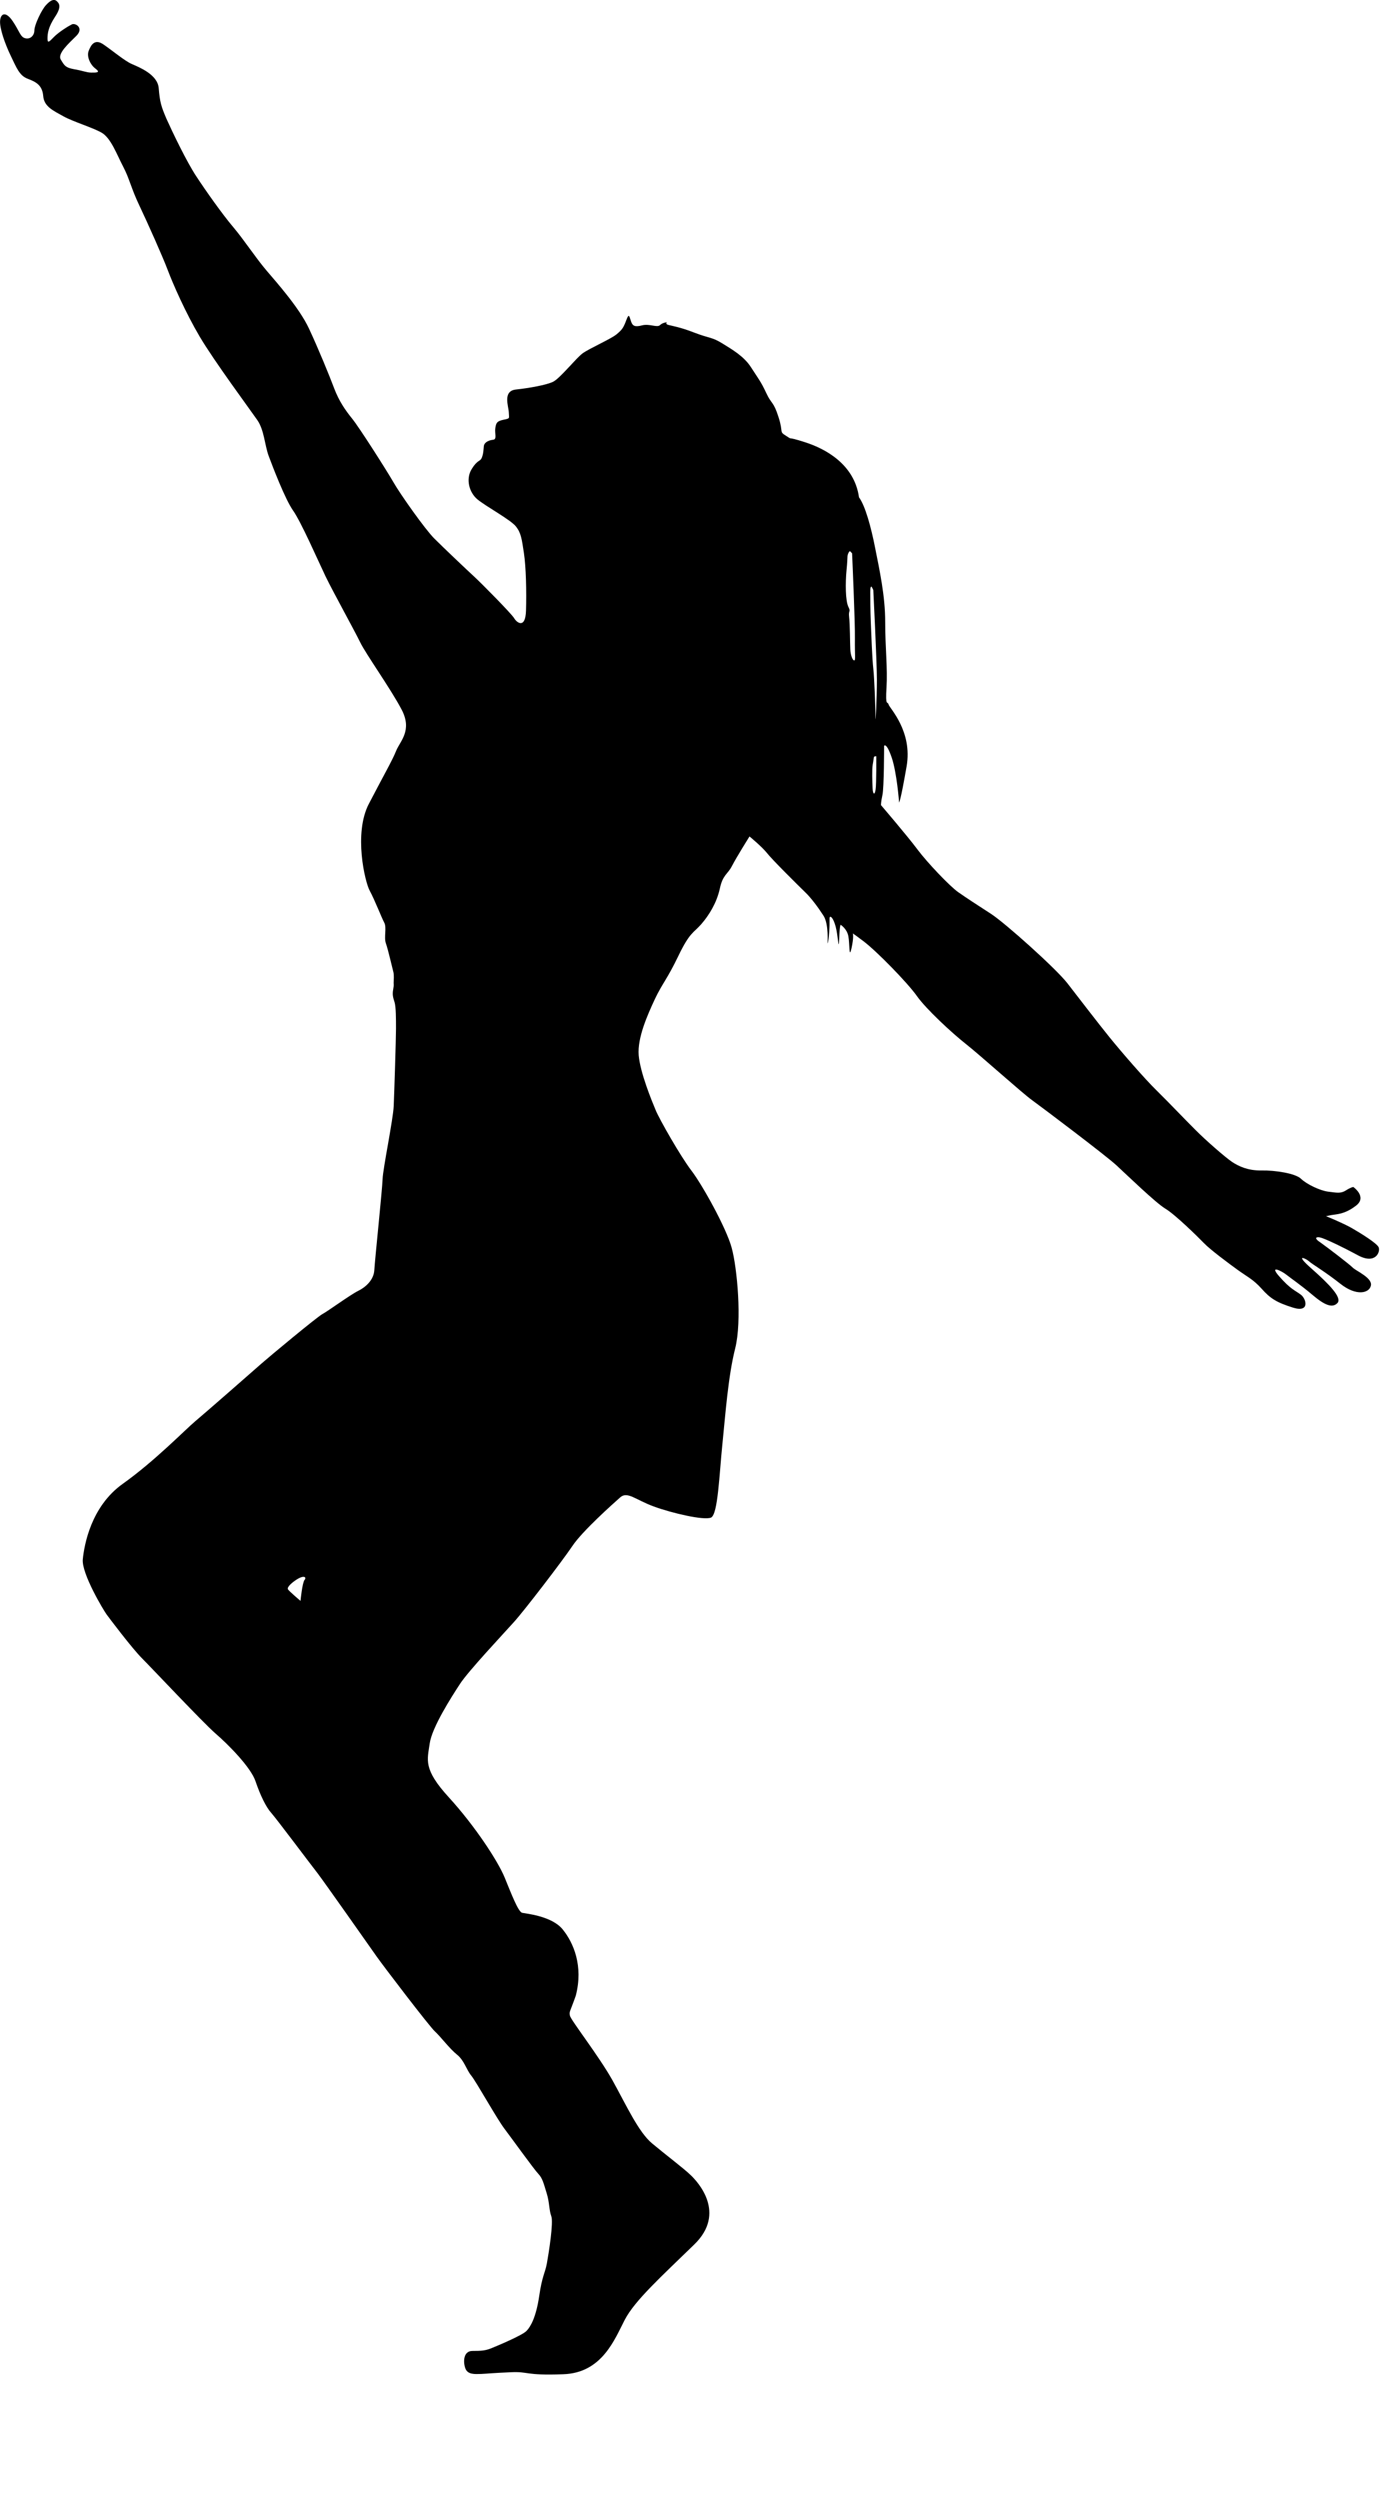 <?xml version="1.0" encoding="utf-8"?>
<!-- Generator: Adobe Illustrator 15.0.0, SVG Export Plug-In  -->
<!DOCTYPE svg PUBLIC "-//W3C//DTD SVG 1.1 Tiny//EN" "http://www.w3.org/Graphics/SVG/1.1/DTD/svg11-tiny.dtd">
<svg version="1.1" baseProfile="tiny"
	 xmlns="http://www.w3.org/2000/svg" xmlns:xlink="http://www.w3.org/1999/xlink" xmlns:a="http://ns.adobe.com/AdobeSVGViewerExtensions/3.0/"
	 x="0px" y="0px" width="140px" height="250px" overflow="visible" xml:space="preserve">
<defs>
</defs>
<path d="M132.06,123.75c0.4,0.1,1.91,0.79,3.73,1.77c1.81,0.98,2.29-0.41,2.06-0.83c-0.23-0.41-1.73-1.35-2.69-1.9
	c-0.96-0.54-2.56-1.18-2.56-1.18s0,0,0.54-0.11c0.54-0.1,1.31-0.06,2.46-0.94c1.15-0.88-0.27-1.87-0.27-1.87s-0.23,0.02-0.75,0.35
	c-0.52,0.33-0.92,0.22-1.75,0.12c-0.83-0.1-2.17-0.75-2.73-1.29c-0.55-0.54-2.6-0.86-3.96-0.83c-1.36,0.02-2.27-0.42-2.94-0.86
	c-0.67-0.45-2.64-2.17-3.63-3.17c-1.01-1-2.62-2.7-3.86-3.92c-1.25-1.22-3.56-3.89-4.75-5.36c-1.19-1.47-3.08-3.94-4.22-5.41
	c-1.14-1.47-6.22-6.02-7.64-6.94c-1.42-0.92-2.44-1.58-3.28-2.17c-0.83-0.58-3.1-2.96-4.09-4.29c-1-1.34-3.63-4.41-3.63-4.41
	s-0.02-0.26,0.14-1c0.17-0.73,0.17-4.93,0.17-4.93s0.22-0.39,0.75,1.14c0.53,1.53,0.75,4.53,0.75,4.53s0.14-0.08,0.75-3.62
	c0.61-3.51-1.69-5.8-1.8-6.18c-0.11-0.39-0.33,0.28-0.21-1.69c0.12-1.95-0.13-3.95-0.13-6.57c0-2.63-0.58-5.24-1-7.37
	c-0.42-2.15-1-4.25-1.62-5.09c-0.46-3.29-3.33-4.85-5.4-5.51c-2.06-0.67-1.12-0.15-1.88-0.63c-0.75-0.47-0.25-0.27-0.77-1.89
	c-0.52-1.62-0.68-1.23-1.22-2.39c-0.54-1.17-0.83-1.49-1.54-2.6c-0.71-1.1-1.89-1.77-2.89-2.39c-1-0.62-1.33-0.5-2.77-1.06
	s-2.23-0.67-2.6-0.77c-0.38-0.1-0.08-0.35-0.15-0.29c-0.06,0.06-0.4,0.04-0.68,0.31c-0.29,0.28-1.04-0.16-1.77,0.02
	c-0.73,0.19-0.96,0.08-1.12-0.37c-0.17-0.46-0.19-0.94-0.48-0.15c-0.29,0.79-0.44,0.98-1,1.44c-0.57,0.46-2.71,1.4-3.38,1.89
	c-0.67,0.5-2.25,2.5-2.95,2.84c-0.71,0.33-2.35,0.62-3.71,0.77c-1.35,0.15-0.73,1.67-0.71,2.29c0.02,0.63,0.15,0.59-0.52,0.73
	c-0.67,0.14-0.75,0.31-0.83,0.84c-0.08,0.52,0.19,1.12-0.21,1.16c-0.6,0.07-0.92,0.35-0.94,0.66c-0.03,0.3-0.03,0.72-0.2,1.14
	c-0.17,0.42-0.42,0.16-1.02,1.15c-0.6,0.98-0.25,2.33,0.59,3.02c0.83,0.69,3.29,2.02,3.83,2.69c0.54,0.67,0.6,1.3,0.81,2.67
	c0.21,1.38,0.27,3.87,0.21,5.76c-0.06,1.89-0.94,1.19-1.19,0.75c-0.25-0.43-3.23-3.45-3.98-4.14c-0.75-0.69-3.07-2.89-3.99-3.81
	c-0.92-0.91-3.41-4.44-4.08-5.61c-0.67-1.17-3.42-5.49-4.14-6.38c-0.72-0.89-1.33-1.79-1.8-3.03c-0.47-1.25-1.58-3.97-2.53-6
	c-0.95-2.03-3.14-4.5-4.25-5.8c-1.11-1.31-2.22-3.03-3.3-4.31c-1.08-1.27-2.75-3.63-3.72-5.11c-0.97-1.47-2.4-4.46-2.96-5.71
	c-0.55-1.27-0.68-1.73-0.79-3.1c-0.11-1.36-1.96-2.09-2.67-2.4c-0.71-0.3-1.93-1.33-2.82-1.94C9.48,3.82,9.1,4.49,8.87,5.08
	c-0.23,0.58,0.17,1.42,0.7,1.8C10.1,7.28,9.6,7.26,9.13,7.26c-0.47,0-0.87-0.2-1.73-0.34C6.53,6.76,6.44,6.55,6.08,5.96
	c-0.36-0.6,0.78-1.6,1.56-2.38c0.78-0.78-0.1-1.32-0.46-1.14c-0.36,0.18-1.3,0.76-1.8,1.27c-0.5,0.52-0.63,0.63-0.63,0.13
	c0-0.49,0.08-1.13,0.75-2.15c0.67-1.01,0.44-1.33,0.17-1.58C5.39-0.14,5.04,0.03,4.61,0.5c-0.44,0.45-1.17,2-1.17,2.52
	c0,0.51-0.38,0.92-0.89,0.81c-0.52-0.1-0.6-0.72-1.29-1.73C0.57,1.1,0.07,1.34,0.01,2.07c-0.06,0.73,0.46,2.25,1.06,3.5
	c0.6,1.25,0.88,2,1.71,2.31c0.83,0.31,1.45,0.65,1.54,1.71c0.08,1.07,1,1.47,2.02,2.04c1.02,0.56,2.87,1.1,3.81,1.63
	c0.94,0.53,1.52,2.17,2.16,3.39c0.64,1.21,0.8,2.18,1.64,3.93c0.83,1.75,2.33,5.11,2.83,6.44c0.5,1.33,1.75,4.2,3.19,6.64
	c1.44,2.44,5.06,7.33,5.75,8.33c0.7,0.99,0.75,2.52,1.14,3.58c0.39,1.05,1.64,4.33,2.44,5.47c0.81,1.14,2.53,5.08,3.25,6.58
	c0.72,1.5,2.89,5.41,3.47,6.61c0.58,1.19,3.03,4.61,4.14,6.72c1.11,2.11-0.17,3.17-0.55,4.14c-0.39,0.97-1.17,2.3-2.72,5.28
	c-1.55,2.96-0.39,7.86,0.09,8.71c0.47,0.86,1.17,2.66,1.44,3.17c0.28,0.5-0.05,1.47,0.17,2.08c0.22,0.61,0.72,2.8,0.75,2.88
	c0.03,0.08,0.06,0.45,0.03,0.86c-0.03,0.41,0.05,0.3-0.05,0.86c-0.11,0.56,0,0.84,0.14,1.3c0.14,0.48,0.14,1.64,0.14,2.64
	c0,1-0.17,6.39-0.23,7.72c-0.05,1.33-1.08,6.28-1.11,7.3c-0.03,1.03-0.78,8.16-0.83,9.13c-0.06,0.97-0.86,1.69-1.61,2.06
	c-0.75,0.36-3.05,2.04-3.58,2.32c-0.53,0.28-5.36,4.3-6.06,4.92c-0.69,0.61-5.63,4.94-6.66,5.8c-1.02,0.86-4.05,3.98-7.24,6.25
	c-3.19,2.27-3.86,6.14-4,7.55c-0.14,1.42,2.08,5.11,2.39,5.53c0.31,0.42,2.5,3.33,3.52,4.36c1.03,1.03,6.08,6.41,7.36,7.53
	c1.28,1.1,3.53,3.38,4,4.77c0.47,1.39,1.05,2.58,1.55,3.14c0.5,0.55,3.97,5.19,4.64,6.04c0.66,0.86,5.27,7.42,5.94,8.37
	c0.67,0.95,5.27,6.99,5.83,7.49c0.55,0.5,1.44,1.7,2.19,2.3c0.75,0.61,0.91,1.48,1.45,2.13c0.53,0.68,2.52,4.25,3.28,5.26
	c0.75,0.99,2.99,4.11,3.41,4.54c0.42,0.44,0.54,1,0.83,1.94c0.29,0.93,0.23,1.67,0.46,2.29c0.23,0.62-0.25,3.67-0.44,4.7
	c-0.19,1.04-0.46,1.18-0.77,3.28c-0.31,2.1-0.85,3.06-1.27,3.49c-0.42,0.44-2.94,1.5-3.52,1.73c-0.58,0.24-1,0.27-1.89,0.27
	c-0.9,0-0.94,1.08-0.71,1.73c0.23,0.65,0.93,0.59,1.6,0.57c0.67-0.03,1.06-0.09,2.93-0.17c1.88-0.09,1.33,0.34,5.25,0.2
	c3.92-0.12,5.17-3.54,6.17-5.45c1-1.92,3.61-4.28,6.92-7.5c3.3-3.17,0.36-6.31-0.34-6.97c-0.69-0.67-2.5-2.03-3.86-3.17
	c-1.36-1.14-2.58-3.83-3.94-6.28c-1.36-2.44-4.19-6.05-4.27-6.49c-0.08-0.45,0-0.31,0.59-2c0.77-2.97-0.23-5.29-1.31-6.62
	c-1.08-1.34-3.66-1.58-4.05-1.66c-0.39-0.08-1.08-1.88-1.75-3.52c-0.67-1.64-2.97-5.16-5.58-8.02c-2.62-2.86-2.14-3.76-1.92-5.39
	c0.23-1.63,2.2-4.69,3.03-5.96c0.83-1.28,4.36-5.03,5.38-6.17c1.03-1.13,4.86-6.13,5.86-7.62c1-1.5,4.06-4.22,4.78-4.86
	c0.72-0.64,1.53,0.24,3.36,0.91c1.83,0.67,5.02,1.41,5.72,1.11c0.7-0.3,0.83-4.36,1.14-7.34c0.3-2.97,0.58-6.82,1.28-9.58
	c0.69-2.74,0.2-8.07-0.36-10.09c-0.56-2.02-2.96-6.31-4.02-7.69c-1.06-1.38-3.21-5.14-3.58-6.06c-0.38-0.91-1.54-3.72-1.69-5.47
	c-0.14-1.75,0.88-4.03,1.62-5.62c0.75-1.58,1.23-1.98,2.36-4.34c1.14-2.36,1.49-2.25,2.27-3.14c0.78-0.89,1.55-2.14,1.86-3.55
	c0.3-1.42,0.78-1.42,1.22-2.28c0.44-0.86,1.75-2.95,1.75-2.95s1.22,1,1.75,1.66c0.52,0.67,3.16,3.28,3.77,3.87
	c0.61,0.57,1.36,1.58,1.89,2.41c0.53,0.83,0.39,2.75,0.39,2.75s0.08,0.03,0.17-1.12c0.08-1.14,0-1.36,0.06-1.5
	c0.06-0.13,0.34,0.04,0.58,0.92c0.25,0.89,0.3,2.66,0.36,1.28c0.05-1.39,0.14-1.44,0.14-1.44s0.64,0.39,0.78,1.16
	c0.14,0.78,0.05,2.33,0.31,1.2c0.25-1.14,0.14-1.47,0.14-1.47s-0.28-0.25,1.05,0.75c1.33,1,4.44,4.19,5.36,5.5
	c0.92,1.3,3.5,3.69,4.91,4.8c1.42,1.12,5.64,4.92,6.61,5.61c0.97,0.7,7.36,5.52,8.42,6.5c1.05,0.97,3.91,3.74,4.88,4.33
	c0.98,0.58,3.22,2.78,3.86,3.44c0.64,0.67,2.46,2.02,3.4,2.7c0.94,0.68,1.52,0.92,2.38,1.87c0.85,0.96,1.48,1.38,3.16,1.9
	c1.69,0.52,1.32-0.9,0.75-1.31c-0.56-0.42-1-0.52-2.12-1.79c-1.12-1.26,0.25-0.54,0.67-0.21c0.42,0.34,1.46,1.04,2.66,2.06
	c1.21,1.02,1.96,1.31,2.46,0.79c0.5-0.52-0.79-1.86-2.58-3.44c-1.79-1.58-0.56-1.02-0.25-0.73c0.31,0.29,1.56,1,3.14,2.25
	c1.58,1.25,2.88,0.94,3.04,0.17c0.17-0.77-1.48-1.46-1.81-1.79c-0.33-0.34-2.48-1.98-3.21-2.5
	C131.29,123.76,131.67,123.64,132.06,123.75z M30.45,157.99c-0.22,0.27-0.4,2.09-0.4,2.09s-1.11-0.94-1.25-1.15
	c-0.15-0.21,0.42-0.73,1.02-1.08C30.43,157.5,30.68,157.73,30.45,157.99z M85.41,66.04c-0.16-0.03-0.36-0.55-0.38-1.11
	C85,64.37,85,62.4,84.91,61.68c-0.08-0.72,0.2-0.44-0.08-1.02c-0.28-0.59-0.31-2.31-0.17-3.72c0.14-1.42,0.03-1.28,0.17-1.61
	c0.14-0.33,0.22-0.17,0.22-0.17l0.16,0.17c0,0,0.31,6.94,0.28,8.57C85.47,65.53,85.58,66.06,85.41,66.04z M87.56,78.95
	c-0.08,0.58-0.27,0.51-0.3-0.12c-0.03-0.62-0.07-1.89,0.01-2.36c0.09-0.46,0.09-0.76,0.15-0.81c0.06-0.05,0.21-0.04,0.21-0.04
	S87.65,78.37,87.56,78.95z M87.55,71.78c0-0.83-0.11-3.94-0.22-4.92c-0.11-0.97-0.2-3.41-0.25-4.66c-0.05-1.25-0.05-2.39-0.05-3.01
	c0-0.61,0.06-0.43,0.09-0.53c0.02-0.1,0.21,0.34,0.21,0.34s0.36,7.16,0.36,8.97C87.69,69.78,87.55,72.62,87.55,71.78z"/>
</svg>
